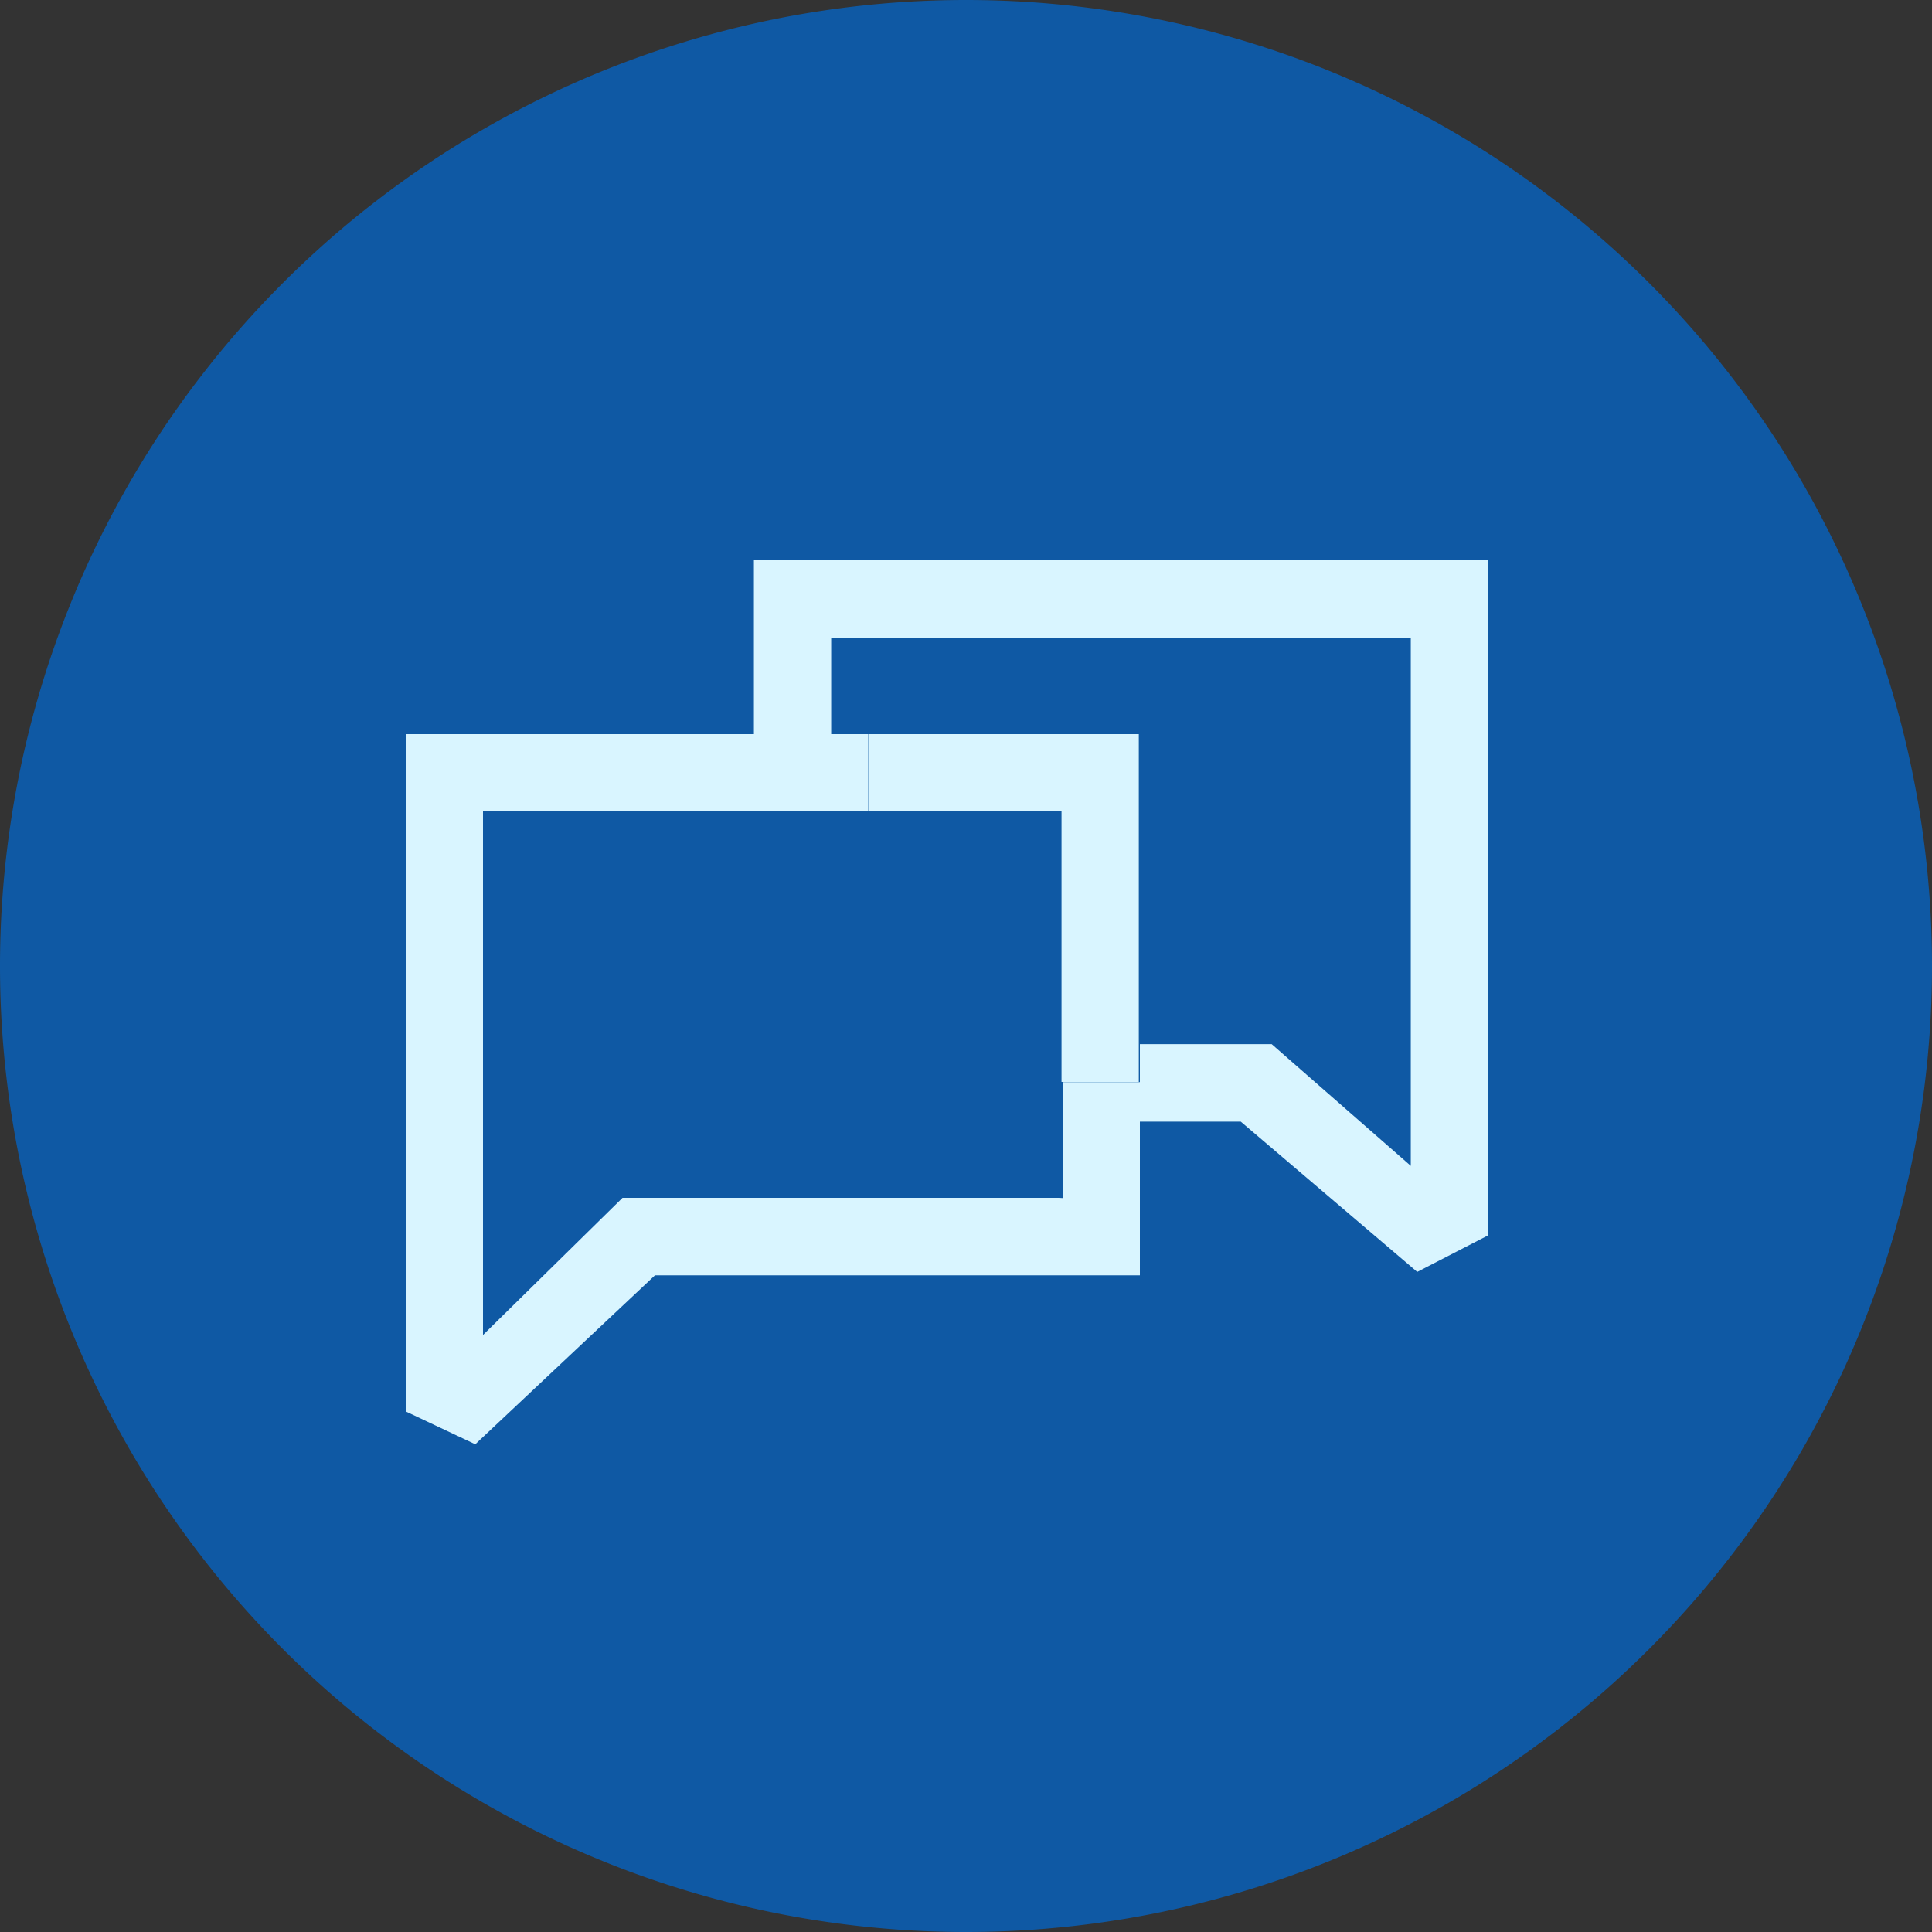 <svg id="图层_1" data-name="图层 1" xmlns="http://www.w3.org/2000/svg" viewBox="0 0 90 90"><rect x="0" y="0" width="90" height="90" fill="#333333" stroke="none"/><defs><style>.cls-1{fill:#0f59a4;}.cls-2{fill:#d9f5ff;}</style></defs><title>投诉与建议 copy</title><path id="矩形" class="cls-1" d="M45,0h0A45,45,0,0,1,90,45h0A45,45,0,0,1,45,90h0A45,45,0,0,1,0,45H0A45,45,0,0,1,45,0Z"/><path id="形状" class="cls-2" d="M69.32,26.1H35.12v8.46h3.6V29.73h27V54.31l-6.48-5.67H53.1v3.61h4.7l8.22,7,3.3-1.7Zm-20,29.7H29L22.5,62.19V37.8H36.9V34.2h-18V65.75l3.24,1.53,8.37-7.87H53.1v-9H49.5v5.4Zm.13-18v9h3.6V34.2H40.5v3.6Zm0,9v3.6h3.6V46.8Zm-9-9V34.2H36.9v3.6Z"/></svg>